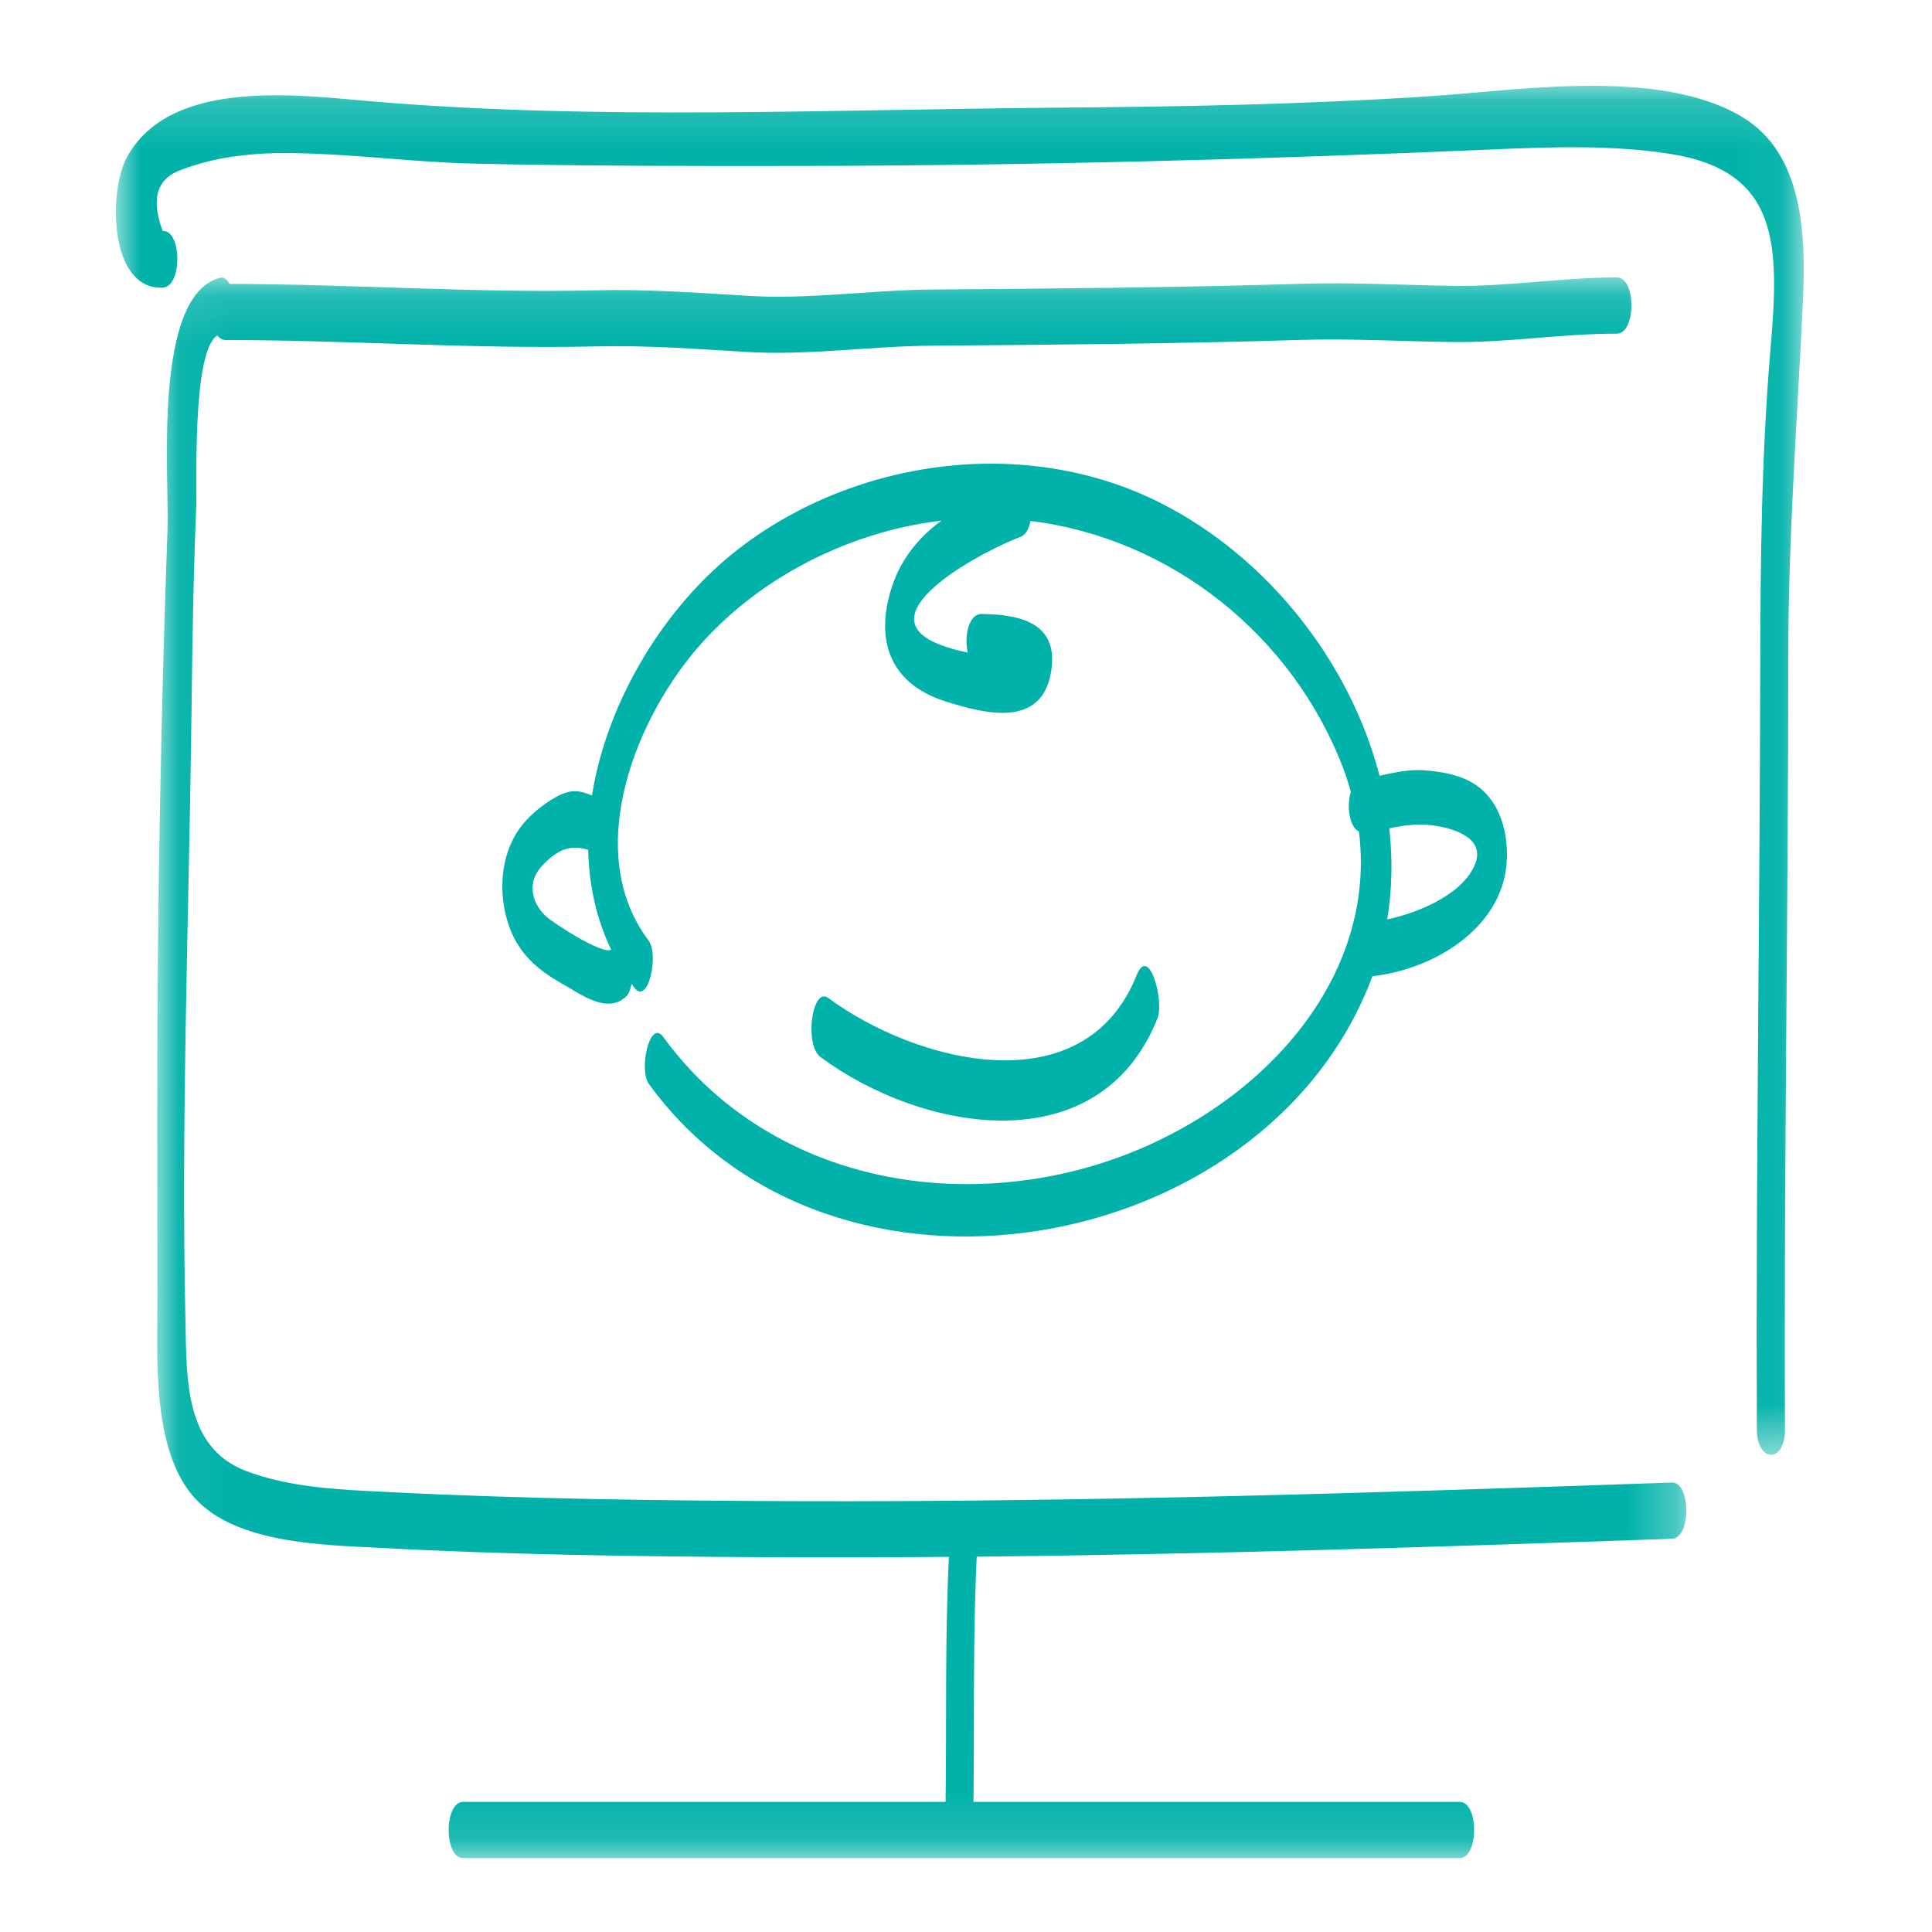 <svg xmlns="http://www.w3.org/2000/svg" xmlns:xlink="http://www.w3.org/1999/xlink" width="40" height="40" viewBox="0 0 40 40">
    <defs>
        <path id="epbzbbekka" d="M0 0.177L34.945 0.177 34.945 28.521 0 28.521z"/>
        <path id="1qdhj1trhc" d="M0.054 0.145L31.714 0.145 31.714 32.87 0.054 32.87z"/>
    </defs>
    <g fill="none" fill-rule="evenodd">
        <g>
            <g>
                <g>
                    <g>
                        <g>
                            <g transform="translate(-65 -1061) translate(17 981) translate(38 70) translate(10 10) translate(2.4 1.6)">
                                <mask id="mpgs33la1b" fill="#fff">
                                    <use xlink:href="#epbzbbekka"/>
                                </mask>
                                <path fill="#00B2A9" d="M33.658.813C31.936-.2 29.073.27 27.184.393 24.59.564 22.01.61 19.413.63c-4.646.037-9.376.26-14.01-.122C3.879.383 1.154-.025.23 1.65c-.39.708-.373 2.749.738 2.706.41-.016.4-1.192 0-1.176-.252-.67-.118-1.093.402-1.27.395-.148.802-.244 1.22-.288.466-.062.941-.06 1.41-.044 1.14.038 2.272.184 3.414.21 2.244.049 4.489.052 6.732.048 4.82-.008 9.61-.136 14.423-.345 1.188-.052 2.426-.09 3.606.094 2.275.356 2.264 1.896 2.083 4.017-.189 2.214-.21 4.405-.214 6.626-.01 5.255-.092 10.51-.07 15.764.004.702.586.71.583 0-.024-5.344.067-10.688.068-16.032 0-2.457.187-4.867.302-7.316.062-1.337.027-3.066-1.27-3.83" mask="url(#mpgs33la1b)"/>
                            </g>
                            <g transform="translate(-65 -1061) translate(17 981) translate(38 70) translate(10 10) translate(2.4 1.6) translate(.8 4)">
                                <mask id="fj6ix97jkd" fill="#fff">
                                    <use xlink:href="#1qdhj1trhc"/>
                                </mask>
                                <path fill="#00B2A9" d="M31.414 25.095c-6.05.21-12.101.406-18.154.385-2.816-.01-5.637-.047-8.45-.19-.968-.048-2.013-.088-2.929-.44C.621 24.362.666 22.943.64 21.778c-.094-4.211.073-8.423.125-12.632.017-1.413.038-2.825.097-4.237.02-.496-.087-3.246.439-3.564.045.058.102.095.172.095 2.55 0 5.129.191 7.664.132 1.06-.025 2.076.053 3.129.115 1.29.076 2.55-.122 3.836-.13 2.54-.02 5.066-.04 7.602-.119 1.055-.032 2.109.029 3.163.043 1.142.017 2.263-.174 3.409-.173.4 0 .403-1.164 0-1.164-1.145 0-2.267.194-3.41.174C25.814.3 24.759.243 23.705.276c-2.535.078-5.061.099-7.602.118-1.285.009-2.546.211-3.836.13C11.216.46 10.194.384 9.137.41 6.627.47 4.076.281 1.551.278 1.503.183 1.435.13 1.352.152-.048.53.307 4.277.268 5.358.165 8.232.1 11.121.071 13.996c-.025 2.399-.015 4.8-.011 7.198.002 1.228-.124 3.083.68 4.113.825 1.06 2.728 1.075 3.922 1.14 2.578.14 5.166.174 7.748.192 1.345.009 2.69.005 4.036-.006-.083 1.694-.046 3.379-.069 5.073H6.39c-.4 0-.403 1.164 0 1.164h20.63c.4 0 .403-1.164 0-1.164H16.954c.022-1.695-.014-3.381.068-5.077 4.799-.047 9.596-.204 14.392-.37.405-.014.396-1.178 0-1.164" mask="url(#fj6ix97jkd)"/>
                            </g>
                            <path fill="#00B2A9" d="M27.184 15.48c.449.042 1.171.244.962.795-.232.613-1.121 1.01-1.825 1.16.102-.623.113-1.257.043-1.886.262-.051.52-.097.82-.069M8.898 17.366c-.317-.304-.377-.724-.07-1.046.293-.307.56-.45.95-.324.015.717.164 1.417.475 2.066-.19.11-1.229-.573-1.355-.696m2.435 2.504c-.281-.388-.512.68-.3.971 3.784 5.207 12.719 3.617 14.946-2.136l.033-.093c1.291-.145 2.656-.994 2.778-2.306.057-.616-.118-1.361-.713-1.704-.292-.168-.642-.227-.978-.253-.351-.026-.632.05-.937.111-.613-2.356-2.312-4.519-4.525-5.642-2.793-1.416-6.322-.925-8.742.943-1.517 1.17-2.723 3.127-3.039 5.108-.26-.106-.433-.14-.747.034-.251.14-.504.342-.683.56-.439.536-.511 1.294-.341 1.935.173.655.564 1.039 1.159 1.372.377.21.928.64 1.323.257.056-.055.09-.15.108-.259.018.025.035.052.054.077.292.386.518-.683.3-.972-1.392-1.844-.268-4.666 1.145-6.209.984-1.073 2.313-1.861 3.754-2.257.389-.107.777-.182 1.163-.228-.465.344-.834.783-1.028 1.38-.35 1.076-.053 1.989 1.104 2.36.857.274 1.99.543 2.191-.59.177-.997-.572-1.21-1.438-1.217-.266-.002-.361.466-.284.799-.21-.042-.419-.098-.628-.185-1.543-.644 1.056-1.968 1.719-2.21.11-.04.179-.172.208-.331 2.903.36 5.421 2.359 6.475 5.123.061.162.112.323.158.484-.093.297-.029.734.168.826.424 3.433-2.659 6.33-6.167 7.088-3.141.678-6.383-.288-8.236-2.836" transform="translate(-65 -1061) translate(17 981) translate(38 70) translate(10 10) translate(2.4 1.6)"/>
                            <path fill="#00B2A9" d="M21.564 19.485c.144-.362-.175-1.538-.43-.897-1.087 2.722-4.567 1.816-6.384.475-.337-.249-.504.97-.162 1.223 2.11 1.559 5.774 2.211 6.976-.801" transform="translate(-65 -1061) translate(17 981) translate(38 70) translate(10 10) translate(2.4 1.6)"/>
                        </g>
                    </g>
                </g>
            </g>
        </g>
    </g>
</svg>
